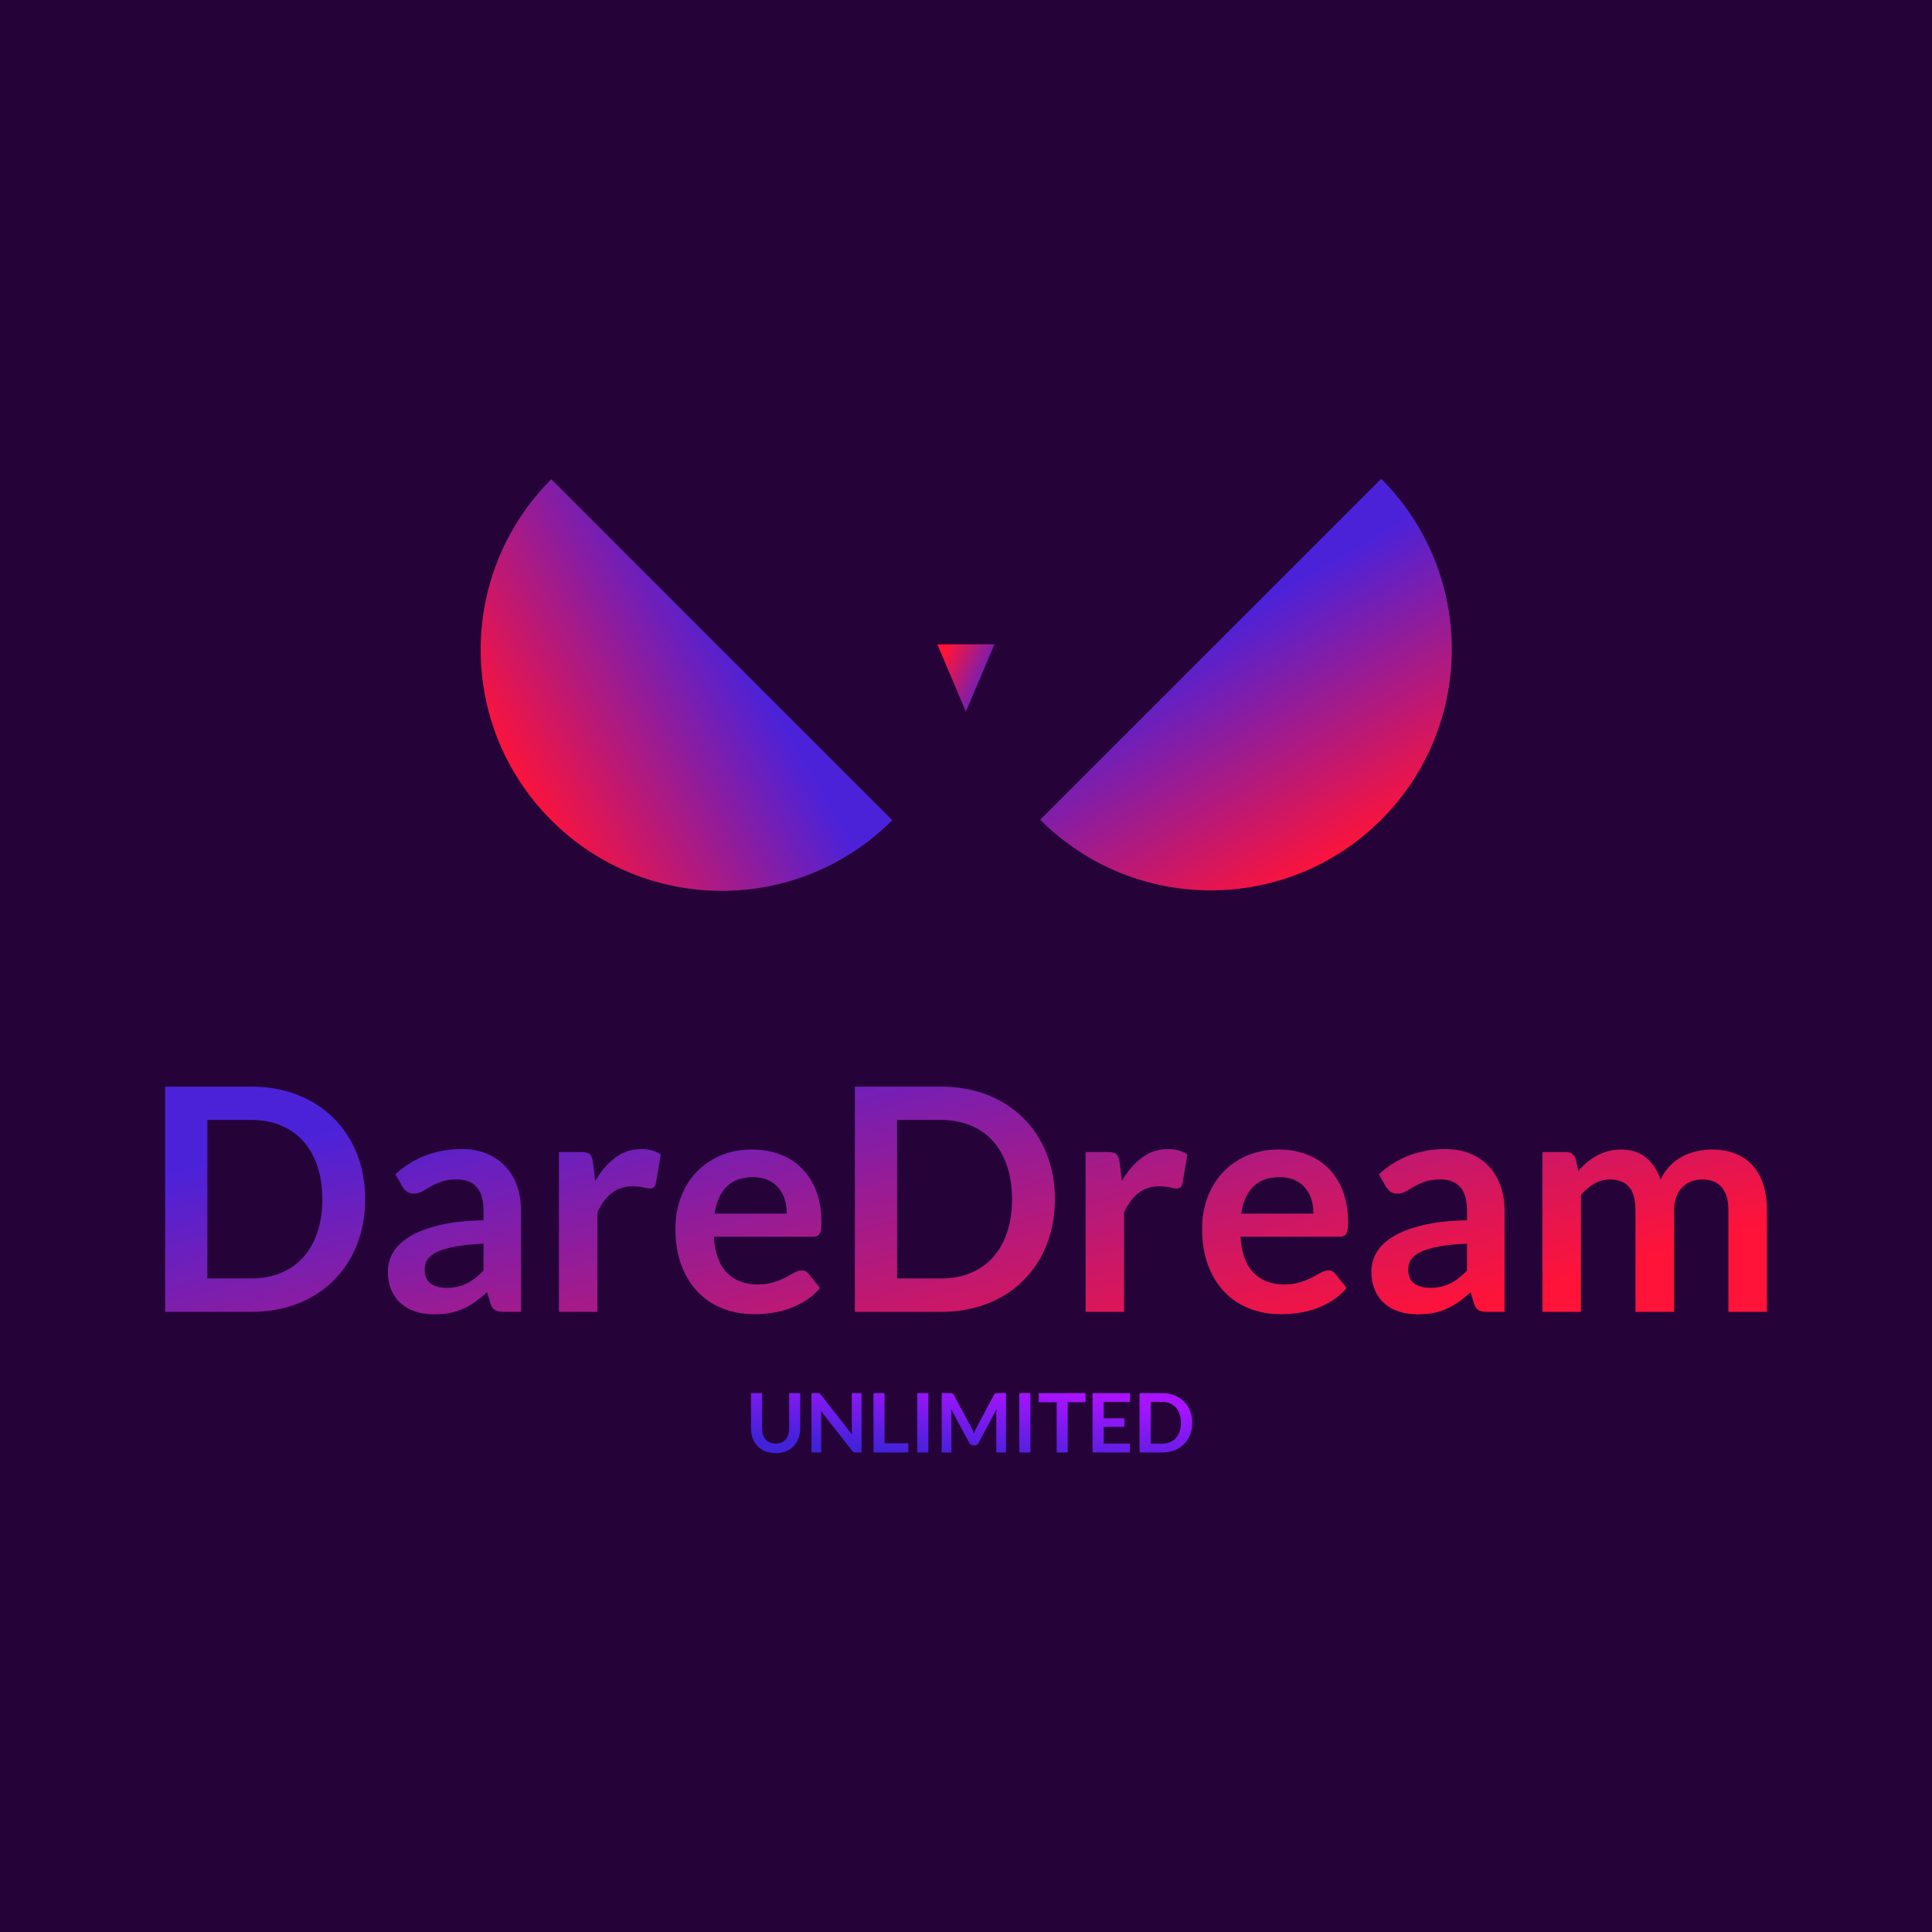 <svg xmlns="http://www.w3.org/2000/svg" width="512" height="512" viewBox="0 0 512 512" style="overflow: visible;" data-bbox="36.072 58.091 439.856 395.818"><rect data-uid="o_f9ib8jk7d_39" data-fl-background="" x="0" y="0" width="512" height="512" fill="#250339"></rect><defs transform="matrix(0.941, 0, 0, 0.941, 15.012, 15.012)" data-uid="o_f9ib8jk7d_9"><linearGradient x1="5.84%" y1="26.47%" x2="94.16%" y2="73.53%" id="g_-776190882_4" gradientUnits="objectBoundingBox" data-uid="o_f9ib8jk7d_116"><stop offset="0%" stop-color="rgb(76, 34, 217)" stop-opacity="1.00" data-uid="o_f9ib8jk7d_117"></stop><stop offset="100%" stop-color="rgb(255, 19, 56)" stop-opacity="1.00" data-uid="o_f9ib8jk7d_118"></stop></linearGradient><linearGradient x1="5.84%" y1="26.47%" x2="94.16%" y2="73.53%" id="g_-771425251_5" gradientUnits="objectBoundingBox" data-uid="o_f9ib8jk7d_122"><stop offset="0%" stop-color="rgb(76, 34, 217)" stop-opacity="1.00" data-uid="o_f9ib8jk7d_123"></stop><stop offset="100%" stop-color="rgb(255, 19, 56)" stop-opacity="1.00" data-uid="o_f9ib8jk7d_124"></stop></linearGradient><linearGradient x1="18.51%" y1="88.86%" x2="81.49%" y2="11.14%" id="g_-770529624_6" gradientUnits="objectBoundingBox" data-uid="o_f9ib8jk7d_128"><stop offset="0%" stop-color="rgb(65, 34, 217)" stop-opacity="1.00" data-uid="o_f9ib8jk7d_129"></stop><stop offset="100%" stop-color="rgb(169, 19, 255)" stop-opacity="1.00" data-uid="o_f9ib8jk7d_130"></stop></linearGradient></defs><path text="DareDream" fill="url(#g_-771425251_5)" space="preserve" text-anchor="middle" offset="0.5" font-scale="contain" font-size="48" font-family="Lato" transform="matrix(1.72, 0, 0, 1.72, 255.283, 347.654)" data-fl-textpath="" font-style="normal" font-weight="700" letter-spacing="0" stroke-width="1" stroke="none" data-uid="o_f9ib8jk7d_36" d="M-92.16-17.35L-92.16-17.35Q-92.16-13.54 -93.43-10.34Q-94.7-7.15 -97.01-4.85Q-99.31-2.54 -102.55-1.27Q-105.79 0 -109.73 0L-109.73 0L-122.98 0L-122.98-34.7L-109.73-34.7Q-105.79-34.7 -102.55-33.42Q-99.31-32.14 -97.01-29.84Q-94.7-27.55 -93.43-24.36Q-92.16-21.17 -92.16-17.35ZM-98.76-17.35L-98.76-17.35Q-98.76-20.21 -99.53-22.48Q-100.3-24.74 -101.71-26.32Q-103.13-27.89 -105.16-28.73Q-107.18-29.57 -109.73-29.57L-109.73-29.57L-116.47-29.57L-116.47-5.14L-109.73-5.14Q-107.18-5.14 -105.16-5.98Q-103.13-6.82 -101.71-8.39Q-100.3-9.96 -99.53-12.23Q-98.76-14.5 -98.76-17.35ZM-68.14-15.55L-68.14 0L-70.8 0Q-71.64 0 -72.12-0.25Q-72.6-0.5 -72.84-1.27L-72.84-1.27L-73.37-3.02Q-74.3-2.18 -75.2-1.55Q-76.1-0.91 -77.06-0.48Q-78.02-0.05 -79.1 0.17Q-80.18 0.38 -81.5 0.38L-81.5 0.38Q-83.06 0.38 -84.38-0.04Q-85.7-0.46 -86.65-1.3Q-87.6-2.14 -88.13-3.38Q-88.66-4.63 -88.66-6.29L-88.66-6.29Q-88.66-7.68 -87.92-9.04Q-87.19-10.39 -85.49-11.48Q-83.78-12.58 -80.95-13.3Q-78.12-14.02 -73.92-14.11L-73.92-14.11L-73.92-15.55Q-73.92-18.02 -74.96-19.21Q-76.01-20.4 -78-20.4L-78-20.4Q-79.44-20.4 -80.4-20.06Q-81.36-19.73 -82.07-19.31Q-82.78-18.89 -83.38-18.55Q-83.98-18.22 -84.7-18.22L-84.7-18.22Q-85.3-18.22 -85.73-18.53Q-86.16-18.84 -86.42-19.3L-86.42-19.3L-87.5-21.19Q-83.26-25.08 -77.26-25.08L-77.26-25.08Q-75.1-25.08 -73.4-24.37Q-71.71-23.66 -70.54-22.4Q-69.36-21.14 -68.75-19.39Q-68.14-17.64 -68.14-15.55L-68.14-15.55ZM-79.66-3.7L-79.66-3.7Q-78.74-3.7 -77.98-3.86Q-77.21-4.03 -76.52-4.37Q-75.84-4.7 -75.2-5.2Q-74.57-5.69 -73.92-6.36L-73.92-6.36L-73.92-10.51Q-76.51-10.39 -78.25-10.07Q-79.99-9.74 -81.05-9.24Q-82.1-8.74 -82.55-8.06Q-82.99-7.39 -82.99-6.6L-82.99-6.6Q-82.99-5.04 -82.07-4.37Q-81.14-3.7 -79.66-3.7ZM-56.372 0L-62.302 0L-62.302-24.62L-58.822-24.62Q-57.912-24.62 -57.552-24.29Q-57.192-23.95 -57.072-23.14L-57.072-23.14L-56.712-20.16Q-55.392-22.44 -53.612-23.76Q-51.842-25.08 -49.632-25.08L-49.632-25.08Q-47.812-25.08 -46.612-24.24L-46.612-24.24L-47.372-19.8Q-47.452-19.37 -47.692-19.19Q-47.932-19.01 -48.332-19.01L-48.332-19.01Q-48.692-19.01 -49.322-19.18Q-49.942-19.34 -50.972-19.34L-50.972-19.34Q-52.822-19.34 -54.142-18.32Q-55.462-17.3 -56.372-15.34L-56.372-15.34L-56.372 0ZM-32.524-25.01L-32.524-25.01Q-30.194-25.01 -28.234-24.26Q-26.284-23.52 -24.864-22.09Q-23.444-20.66 -22.654-18.59Q-21.864-16.51 -21.864-13.85L-21.864-13.85Q-21.864-13.18 -21.924-12.73Q-21.984-12.29 -22.144-12.04Q-22.294-11.78 -22.564-11.68Q-22.824-11.57 -23.234-11.57L-23.234-11.57L-38.444-11.57Q-38.184-7.78 -36.404-6Q-34.634-4.22 -31.704-4.22L-31.704-4.22Q-30.264-4.22 -29.224-4.56Q-28.174-4.9 -27.394-5.3Q-26.614-5.71 -26.024-6.05Q-25.444-6.38 -24.884-6.38L-24.884-6.38Q-24.524-6.38 -24.264-6.24Q-24.004-6.1 -23.804-5.83L-23.804-5.83L-22.084-3.67Q-23.064-2.52 -24.284-1.74Q-25.514-0.96 -26.844-0.49Q-28.174-0.02 -29.554 0.17Q-30.934 0.36 -32.234 0.36L-32.234 0.36Q-34.804 0.36 -37.004-0.49Q-39.214-1.34 -40.844-3.01Q-42.484-4.68 -43.414-7.14Q-44.354-9.6 -44.354-12.84L-44.354-12.84Q-44.354-15.36 -43.534-17.58Q-42.724-19.8 -41.194-21.44Q-39.674-23.09 -37.474-24.05Q-35.284-25.01 -32.524-25.01ZM-32.404-20.76L-32.404-20.76Q-34.994-20.76 -36.454-19.3Q-37.924-17.83 -38.324-15.14L-38.324-15.14L-27.194-15.14Q-27.194-16.3 -27.504-17.32Q-27.814-18.34 -28.464-19.1Q-29.114-19.87 -30.094-20.32Q-31.084-20.76 -32.404-20.76ZM 14.112-17.35L 14.112-17.35Q 14.112-13.54  12.842-10.34Q 11.572-7.15  9.262-4.85Q 6.962-2.54  3.722-1.27Q 0.482 0 -3.458 0L-3.458 0L-16.708 0L-16.708-34.7L-3.458-34.7Q 0.482-34.7  3.722-33.42Q 6.962-32.14  9.262-29.84Q 11.572-27.55  12.842-24.36Q 14.112-21.17  14.112-17.35ZM 7.512-17.35L 7.512-17.35Q 7.512-20.21  6.742-22.48Q 5.972-24.74  4.562-26.32Q 3.142-27.89  1.112-28.73Q-0.908-29.57 -3.458-29.57L-3.458-29.57L-10.198-29.57L-10.198-5.14L-3.458-5.14Q-0.908-5.14  1.112-5.98Q 3.142-6.82  4.562-8.39Q 5.972-9.96  6.742-12.23Q 7.512-14.5  7.512-17.35ZM 24.772 0L 18.842 0L 18.842-24.62L 22.322-24.62Q 23.232-24.62  23.592-24.29Q 23.952-23.95  24.072-23.14L 24.072-23.14L 24.432-20.16Q 25.752-22.44  27.532-23.76Q 29.302-25.08  31.512-25.08L 31.512-25.08Q 33.332-25.08  34.532-24.24L 34.532-24.24L 33.772-19.8Q 33.692-19.37  33.452-19.19Q 33.212-19.01  32.812-19.01L 32.812-19.01Q 32.452-19.01  31.822-19.18Q 31.202-19.34  30.172-19.34L 30.172-19.34Q 28.322-19.34  27.002-18.32Q 25.682-17.3  24.772-15.34L 24.772-15.34L 24.772 0ZM 48.62-25.01L 48.62-25.01Q 50.95-25.01  52.91-24.26Q 54.86-23.52  56.28-22.09Q 57.7-20.66  58.49-18.59Q 59.28-16.51  59.28-13.85L 59.28-13.85Q 59.28-13.18  59.22-12.73Q 59.16-12.29  59-12.04Q 58.85-11.78  58.58-11.68Q 58.32-11.57  57.91-11.57L 57.91-11.57L 42.7-11.57Q 42.96-7.78  44.74-6Q 46.51-4.22  49.44-4.22L 49.44-4.22Q 50.88-4.22  51.92-4.56Q 52.97-4.9  53.75-5.3Q 54.53-5.71  55.12-6.05Q 55.7-6.38  56.26-6.38L 56.26-6.38Q 56.62-6.38  56.88-6.24Q 57.14-6.1  57.34-5.83L 57.34-5.83L 59.06-3.67Q 58.08-2.52  56.86-1.74Q 55.63-0.96  54.3-0.49Q 52.97-0.02  51.59 0.17Q 50.21 0.36  48.91 0.36L 48.91 0.36Q 46.34 0.36  44.14-0.49Q 41.93-1.34  40.3-3.01Q 38.66-4.68  37.73-7.14Q 36.79-9.6  36.79-12.84L 36.79-12.84Q 36.79-15.36  37.61-17.58Q 38.42-19.8  39.95-21.44Q 41.47-23.09  43.67-24.05Q 45.86-25.01  48.62-25.01ZM 48.74-20.76L 48.74-20.76Q 46.15-20.76  44.69-19.3Q 43.22-17.83  42.82-15.14L 42.82-15.14L 53.95-15.14Q 53.95-16.3  53.64-17.32Q 53.33-18.34  52.68-19.1Q 52.03-19.87  51.05-20.32Q 50.06-20.76  48.74-20.76ZM 83.396-15.55L 83.396 0L 80.736 0Q 79.896 0  79.416-0.25Q 78.936-0.5  78.696-1.27L 78.696-1.27L 78.166-3.02Q 77.236-2.18  76.336-1.55Q 75.436-0.91  74.476-0.48Q 73.516-0.05  72.436 0.17Q 71.356 0.38  70.036 0.38L 70.036 0.38Q 68.476 0.38  67.156-0.04Q 65.836-0.46  64.886-1.3Q 63.936-2.14  63.406-3.38Q 62.876-4.63  62.876-6.29L 62.876-6.29Q 62.876-7.68  63.616-9.04Q 64.346-10.39  66.046-11.48Q 67.756-12.58  70.586-13.3Q 73.416-14.02  77.616-14.11L 77.616-14.11L 77.616-15.55Q 77.616-18.02  76.576-19.21Q 75.526-20.4  73.536-20.4L 73.536-20.4Q 72.096-20.4  71.136-20.06Q 70.176-19.73  69.466-19.31Q 68.756-18.89  68.156-18.55Q 67.556-18.22  66.836-18.22L 66.836-18.22Q 66.236-18.22  65.806-18.53Q 65.376-18.84  65.116-19.3L 65.116-19.3L 64.036-21.19Q 68.276-25.08  74.276-25.08L 74.276-25.08Q 76.436-25.08  78.136-24.37Q 79.826-23.66  80.996-22.4Q 82.176-21.14  82.786-19.39Q 83.396-17.64  83.396-15.55L 83.396-15.55ZM 71.876-3.7L 71.876-3.7Q 72.796-3.7  73.556-3.86Q 74.326-4.03  75.016-4.37Q 75.696-4.7  76.336-5.2Q 76.966-5.69  77.616-6.36L 77.616-6.36L 77.616-10.51Q 75.026-10.39  73.286-10.07Q 71.546-9.74  70.486-9.24Q 69.436-8.74  68.986-8.06Q 68.546-7.39  68.546-6.6L 68.546-6.6Q 68.546-5.04  69.466-4.37Q 70.396-3.7  71.876-3.7ZM 95.164 0L 89.234 0L 89.234-24.62L 92.854-24.62Q 94.004-24.62  94.364-23.54L 94.364-23.54L 94.754-21.72Q 95.404-22.44  96.104-23.04Q 96.814-23.64  97.624-24.07Q 98.424-24.5  99.344-24.76Q 100.274-25.01  101.374-25.01L 101.374-25.01Q 103.704-25.01  105.204-23.75Q 106.704-22.49  107.444-20.4L 107.444-20.4Q 108.024-21.62  108.884-22.5Q 109.754-23.38  110.784-23.93Q 111.814-24.48  112.984-24.74Q 114.144-25.01  115.324-25.01L 115.324-25.01Q 117.364-25.01  118.944-24.38Q 120.524-23.76  121.604-22.56Q 122.684-21.36  123.254-19.63Q 123.814-17.9  123.814-15.67L 123.814-15.67L 123.814 0L 117.884 0L 117.884-15.67Q 117.884-18.02  116.854-19.21Q 115.824-20.4  113.834-20.4L 113.834-20.4Q 112.924-20.4  112.144-20.09Q 111.364-19.78  110.774-19.19Q 110.184-18.6  109.844-17.71Q 109.514-16.82  109.514-15.67L 109.514-15.67L 109.514 0L 103.564 0L 103.564-15.67Q 103.564-18.14  102.564-19.27Q 101.564-20.4  99.624-20.4L 99.624-20.4Q 98.354-20.4  97.234-19.76Q 96.124-19.13  95.164-18.02L 95.164-18.02L 95.164 0Z" style=""></path><path text="UNLIMITED" fill="url(#g_-770529624_6)" space="preserve" text-anchor="middle" offset="0.5" font-scale="contain" font-size="36" font-family="Lato" transform="matrix(0.604, 0, 0, 0.604, 257.144, 384.917)" font-style="normal" font-weight="700" letter-spacing="0" data-fl-textpath="" data-uid="o_f9ib8jk7d_37" d="M-85.432-3.91L-85.432-3.91Q-84.022-3.91 -82.912-4.37Q-81.812-4.84 -81.042-5.69Q-80.282-6.53 -79.872-7.74Q-79.472-8.95 -79.472-10.44L-79.472-10.44L-79.472-26.03L-74.632-26.03L-74.632-10.44Q-74.632-8.12 -75.372-6.15Q-76.122-4.18 -77.522-2.75Q-78.932-1.31 -80.932-0.51Q-82.922 0.29 -85.432 0.29L-85.432 0.29Q-87.932 0.29 -89.932-0.51Q-91.922-1.31 -93.322-2.75Q-94.712-4.18 -95.462-6.15Q-96.212-8.12 -96.212-10.44L-96.212-10.44L-96.212-26.03L-91.372-26.03L-91.372-10.46Q-91.372-8.96 -90.962-7.76Q-90.562-6.55 -89.802-5.7Q-89.042-4.84 -87.942-4.37Q-86.832-3.91 -85.432-3.91ZM-67.154-26.03L-67.154-26.03Q-66.834-26.03 -66.614-26Q-66.404-25.97 -66.234-25.89Q-66.064-25.81 -65.894-25.66Q-65.734-25.51 -65.534-25.25L-65.534-25.25L-51.874-7.85Q-51.944-8.48 -51.974-9.08Q-52.004-9.68 -52.004-10.21L-52.004-10.21L-52.004-26.03L-47.734-26.03L-47.734 0L-50.234 0Q-50.814 0 -51.194-0.18Q-51.574-0.36 -51.934-0.83L-51.934-0.83L-65.534-18.16Q-65.484-17.59 -65.454-17.02Q-65.434-16.45 -65.434-15.98L-65.434-15.98L-65.434 0L-69.694 0L-69.694-26.03L-67.154-26.03ZM-37.638-26.03L-37.638-4L-27.218-4L-27.218 0L-42.478 0L-42.478-26.03L-37.638-26.03ZM-18.416-26.03L-18.416 0L-23.276 0L-23.276-26.03L-18.416-26.03ZM 0.508-10.8L 0.508-10.8Q 0.808-10.22  1.068-9.6Q 1.328-8.98  1.588-8.35L 1.588-8.35Q 1.838-9  2.108-9.63Q 2.378-10.26  2.678-10.84L 2.678-10.84L 10.388-25.25Q 10.528-25.52  10.688-25.69Q 10.838-25.85  11.028-25.92Q 11.218-25.99  11.448-26.01Q 11.678-26.03  12.008-26.03L 12.008-26.03L 15.658-26.03L 15.658 0L 11.398 0L 11.398-16.81Q 11.398-17.28  11.418-17.84Q 11.448-18.4  11.498-18.97L 11.498-18.97L 3.638-4.21Q 3.368-3.71  2.938-3.43Q 2.498-3.15  1.928-3.15L 1.928-3.15L 1.258-3.15Q 0.688-3.15  0.248-3.43Q-0.182-3.71 -0.452-4.21L-0.452-4.21L-8.422-19.03Q-8.352-18.43 -8.322-17.87Q-8.302-17.3 -8.302-16.81L-8.302-16.81L-8.302 0L-12.562 0L-12.562-26.03L-8.912-26.03Q-8.582-26.03 -8.352-26.01Q-8.122-25.99 -7.932-25.92Q-7.742-25.85 -7.582-25.69Q-7.412-25.52 -7.272-25.25L-7.272-25.25L 0.508-10.8ZM 26.368-26.03L 26.368 0L 21.508 0L 21.508-26.03L 26.368-26.03ZM 30.022-26.03L 50.562-26.03L 50.562-22.05L 42.732-22.05L 42.732 0L 37.892 0L 37.892-22.05L 30.022-22.05L 30.022-26.03ZM 53.642-26.03L 70.052-26.03L 70.052-22.18L 58.522-22.18L 58.522-14.96L 67.612-14.96L 67.612-11.23L 58.522-11.23L 58.522-3.87L 70.052-3.87L 70.052 0L 53.642 0L 53.642-26.03ZM 97.362-13.01L 97.362-13.01Q 97.362-10.15  96.412-7.76Q 95.452-5.36  93.722-3.64Q 92.002-1.91  89.572-0.95Q 87.142 0  84.182 0L 84.182 0L 74.252 0L 74.252-26.03L 84.182-26.03Q 87.142-26.03  89.572-25.07Q 92.002-24.1  93.722-22.38Q 95.452-20.66  96.412-18.27Q 97.362-15.88  97.362-13.01ZM 92.412-13.01L 92.412-13.01Q 92.412-15.16  91.832-16.86Q 91.262-18.56  90.202-19.74Q 89.132-20.92  87.612-21.55Q 86.092-22.18  84.182-22.18L 84.182-22.18L 79.132-22.18L 79.132-3.85L 84.182-3.85Q 86.092-3.85  87.612-4.48Q 89.132-5.11  90.202-6.29Q 91.262-7.47  91.832-9.17Q 92.412-10.87  92.412-13.01Z"></path><g data-uid="o_f9ib8jk7d_61" fill="url(#g_-776190882_4)" transform="matrix(1, 0, 0, 1, 0.597, -50.029)"><path d="M124-0.242c138.623 0 251 112.376 251 251c0 138.623-112.377 251-251 251" transform="matrix(0.18, 0.18, -0.18, 0.18, 343.067, 154.635)" data-uid="o_f9ib8jk7d_47" fill="url(#g_-776190882_4)"></path><path d="M124-0.242c138.623 0 251 112.376 251 251c0 138.623-112.377 251-251 251" transform="matrix(-0.18, 0.18, -0.18, -0.18, 258.137, 245.035)" data-uid="o_f9ib8jk7d_49" fill="url(#g_-776190882_4)"></path><path transform="matrix(-0.086, 0, -0, -0.117, 262.972, 239.541)" data-type="polygon" d="M88.385 8L0.391 160.359L176.379 160.359Z" data-uid="o_f9ib8jk7d_57" fill="url(#g_-776190882_4)"></path></g></svg>